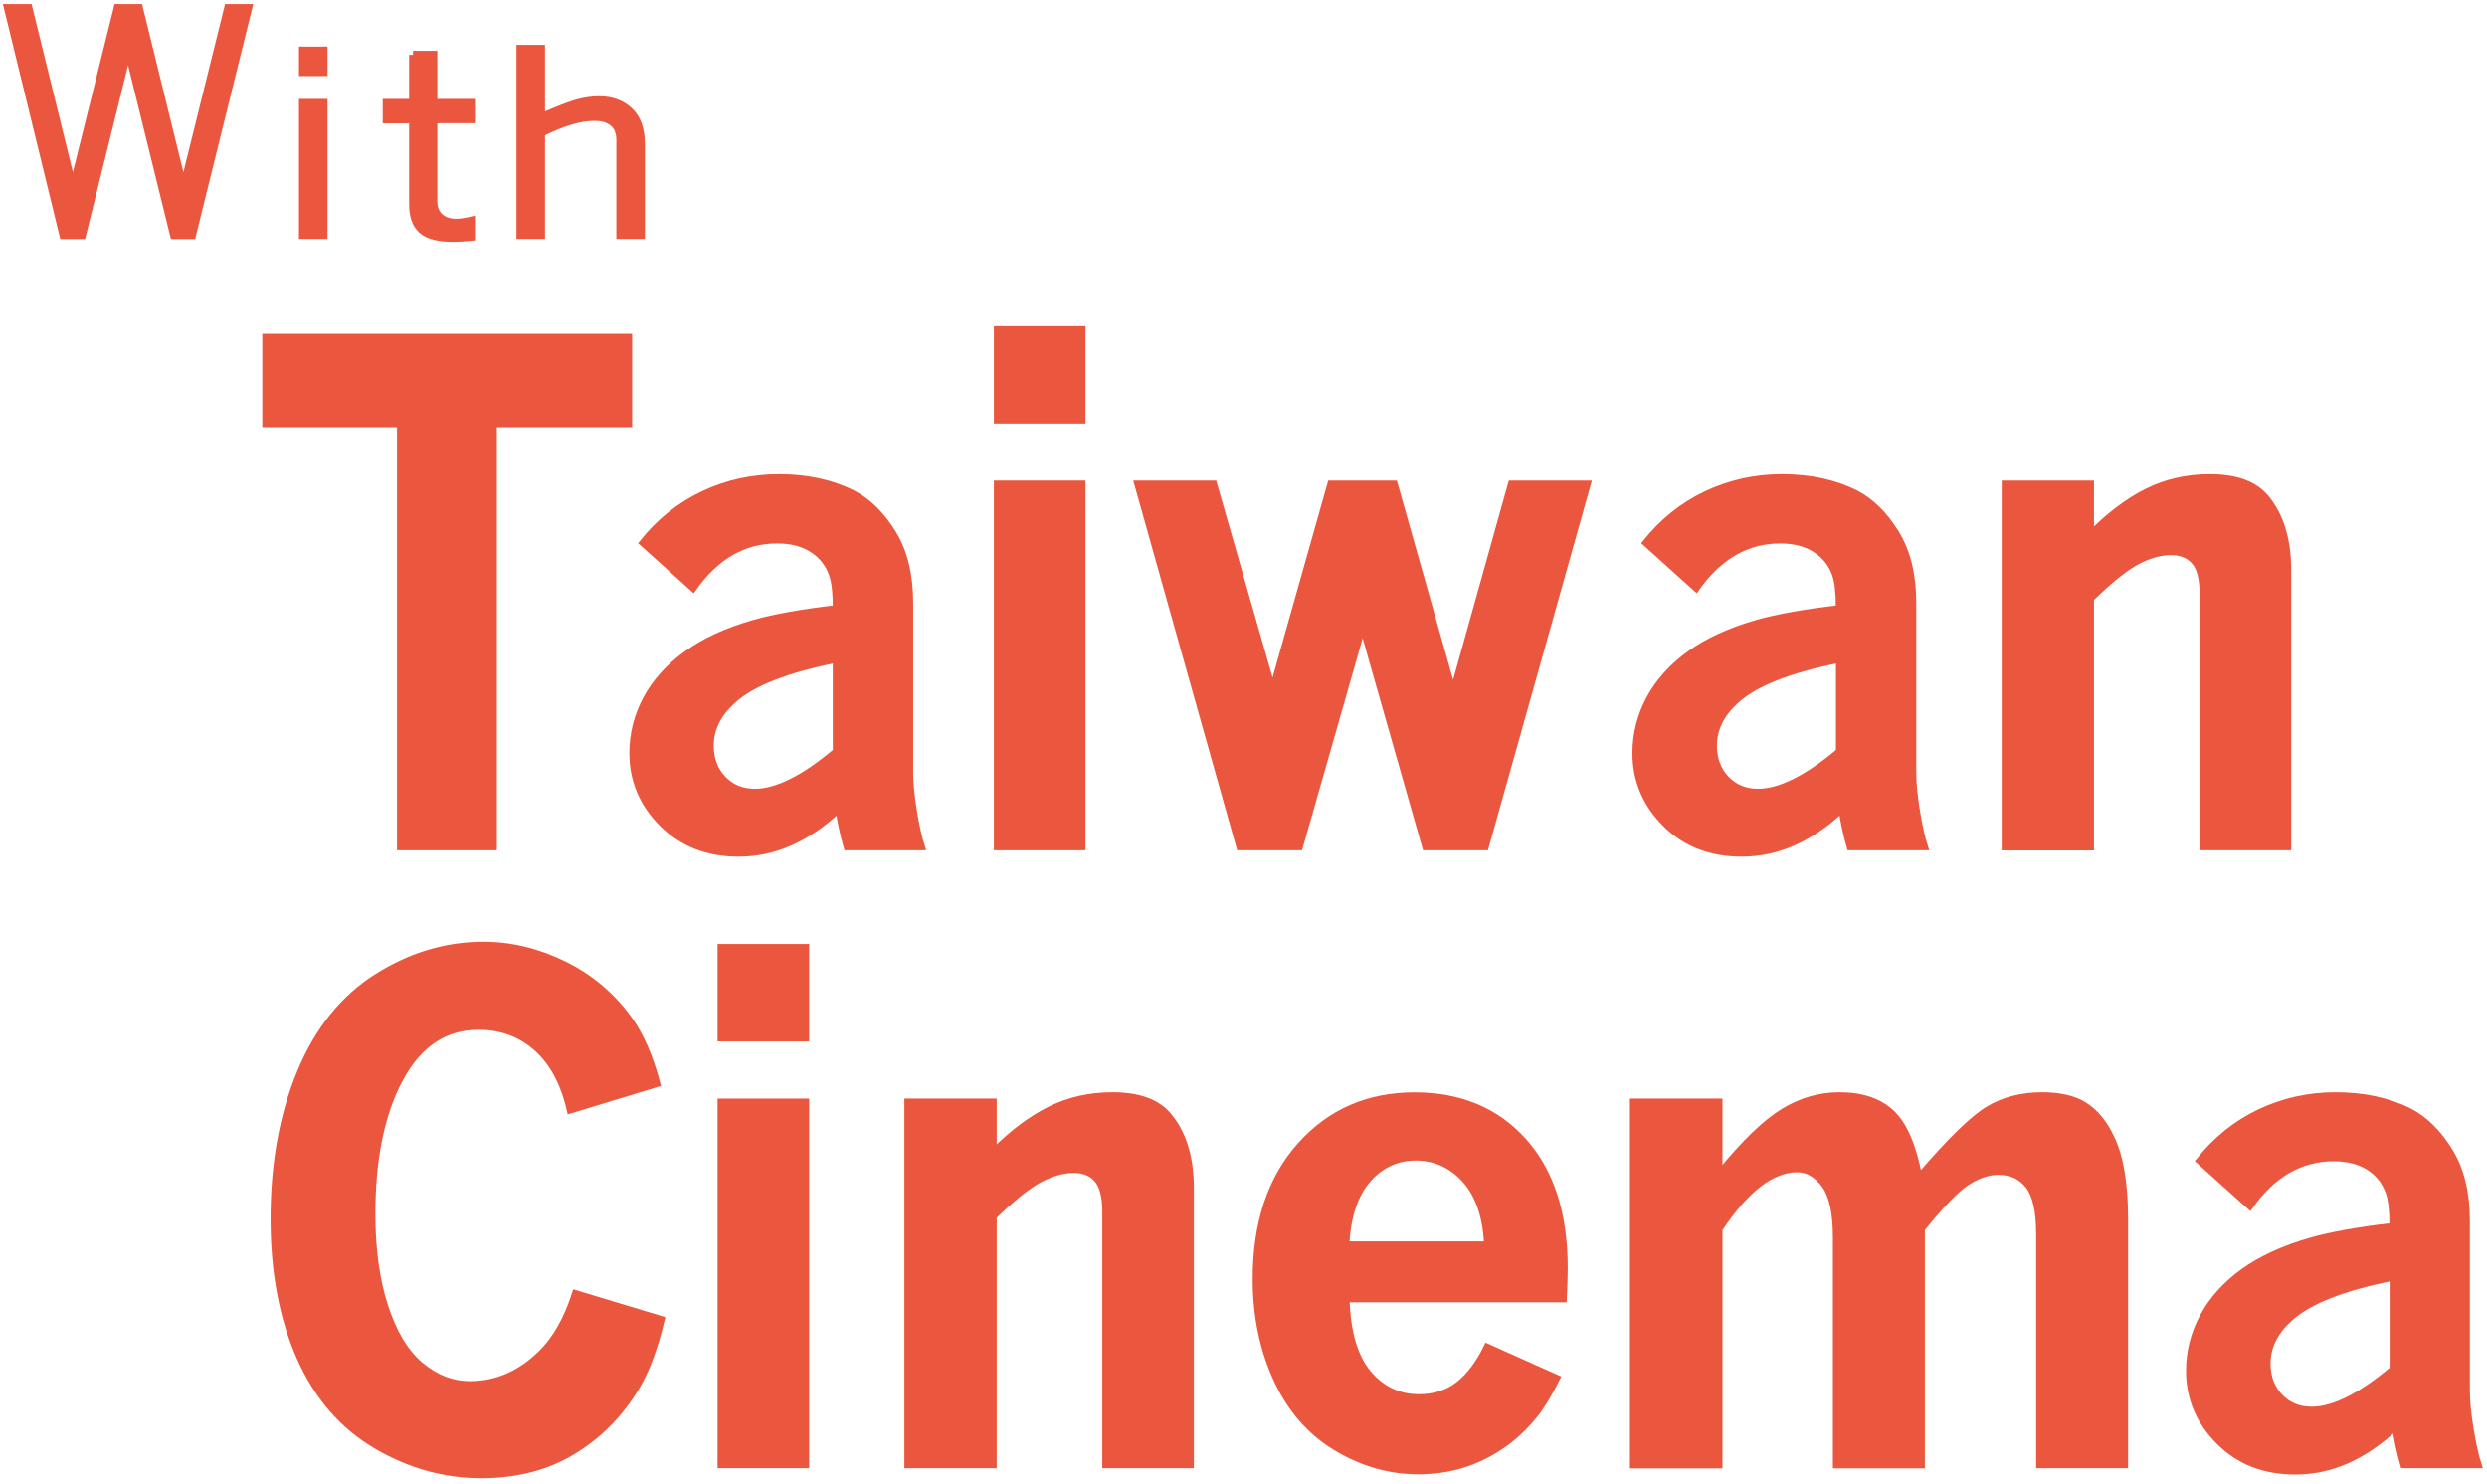 <svg width="310" height="185" viewBox="0 0 310 185" fill="none" xmlns="http://www.w3.org/2000/svg">
<path d="M1 1H3.543L9.086 23.551L14.672 1H17.318L22.86 23.551L28.447 1H30.931L23.933 29.299H21.699L15.966 6.042L10.217 29.299H7.909L1 1Z" fill="#EA573E" stroke="#EA573E" stroke-miterlimit="10"/>
<path d="M37.767 6.307H40.325V8.982H37.767V6.307ZM37.767 12.834H40.325V29.285H37.767V12.834Z" fill="#EA573E" stroke="#EA573E" stroke-miterlimit="10"/>
<path d="M51.483 6.836H54.012V12.834H58.701V14.863H54.012V25.08C54.012 25.933 54.276 26.594 54.791 27.065C55.305 27.535 55.996 27.77 56.864 27.77C57.334 27.77 57.952 27.697 58.701 27.52V29.52C57.819 29.608 57.084 29.652 56.496 29.652C54.703 29.652 53.409 29.329 52.645 28.667C51.88 28.006 51.498 26.947 51.498 25.448V14.877H48.205V12.834H51.498V6.836H51.483Z" fill="#EA573E" stroke="#EA573E" stroke-miterlimit="10"/>
<path d="M64.876 6.086H67.434V14.657C69.595 13.702 71.138 13.114 72.05 12.864C72.961 12.614 73.858 12.496 74.711 12.496C76.225 12.496 77.475 12.952 78.445 13.878C79.415 14.79 79.885 16.157 79.885 17.98V29.285H77.328V17.465C77.328 16.524 77.048 15.789 76.475 15.304C75.901 14.804 75.108 14.569 74.079 14.569C73.167 14.569 72.153 14.731 71.05 15.069C69.948 15.407 68.742 15.892 67.434 16.554V29.285H64.876V6.086V6.086Z" fill="#EA573E" stroke="#EA573E" stroke-miterlimit="10"/>
<path d="M33.048 41.957H78.445V52.909H61.583V105.656H49.837V52.909H33.048V41.957Z" fill="#EA573E" stroke="#EA573E" stroke-width="0.7" stroke-miterlimit="10"/>
<path d="M80.017 67.684C82.135 65.023 84.663 62.979 87.618 61.583C90.558 60.186 93.719 59.48 97.085 59.48C100.584 59.48 103.657 60.142 106.318 61.48C108.243 62.48 109.919 64.141 111.345 66.449C112.771 68.772 113.477 71.668 113.477 75.166V96.321C113.477 97.659 113.639 99.261 113.947 101.158C114.256 103.039 114.594 104.539 114.962 105.656H105.524C105.083 104.127 104.745 102.569 104.509 100.996C102.584 102.804 100.57 104.157 98.497 105.083C96.424 105.994 94.278 106.45 92.058 106.45C88.191 106.45 85.016 105.215 82.531 102.731C80.047 100.246 78.797 97.291 78.797 93.881C78.797 91.499 79.371 89.235 80.517 87.089C81.664 84.957 83.355 83.09 85.56 81.488C87.78 79.885 90.573 78.606 93.939 77.636C96.468 76.916 99.879 76.298 104.157 75.799C104.157 73.887 103.995 72.491 103.686 71.638C103.216 70.3 102.392 69.271 101.216 68.522C100.04 67.772 98.6 67.404 96.865 67.404C92.719 67.404 89.235 69.418 86.412 73.446L80.017 67.684ZM104.157 93.66V82.296C97.923 83.546 93.645 85.251 91.323 87.412C89.529 89.044 88.618 90.897 88.618 92.955C88.618 94.616 89.132 95.998 90.161 97.071C91.19 98.144 92.499 98.688 94.101 98.688C95.454 98.688 96.983 98.262 98.658 97.424C100.349 96.586 102.172 95.336 104.157 93.66Z" fill="#EA573E" stroke="#EA573E" stroke-width="0.7" stroke-miterlimit="10"/>
<path d="M124.238 41.001H134.955V52.453H124.238V41.001ZM124.238 60.274H134.955V105.656H124.238V60.274Z" fill="#EA573E" stroke="#EA573E" stroke-width="0.7" stroke-miterlimit="10"/>
<path d="M141.718 60.274H151.332L158.624 85.751L165.827 60.274H173.854L181.131 86.045L188.335 60.274H197.964L185.203 105.656H177.647L169.855 78.298L162.035 105.656H154.478L141.718 60.274Z" fill="#EA573E" stroke="#EA573E" stroke-width="0.7" stroke-miterlimit="10"/>
<path d="M205.05 67.684C207.166 65.023 209.695 62.979 212.65 61.583C215.59 60.186 218.751 59.48 222.117 59.48C225.616 59.48 228.689 60.142 231.35 61.48C233.275 62.48 234.951 64.141 236.377 66.449C237.803 68.772 238.509 71.668 238.509 75.166V96.321C238.509 97.659 238.671 99.261 238.979 101.158C239.288 103.039 239.626 104.539 239.994 105.656H230.556C230.115 104.127 229.777 102.569 229.541 100.996C227.616 102.804 225.601 104.157 223.529 105.083C221.456 105.994 219.309 106.45 217.09 106.45C213.223 106.45 210.048 105.215 207.563 102.731C205.079 100.246 203.829 97.291 203.829 93.881C203.829 91.499 204.403 89.235 205.549 87.089C206.696 84.957 208.387 83.09 210.592 81.488C212.812 79.885 215.605 78.606 218.971 77.636C221.5 76.916 224.911 76.298 229.189 75.799C229.189 73.887 229.027 72.491 228.718 71.638C228.248 70.3 227.424 69.271 226.248 68.522C225.072 67.772 223.632 67.404 221.897 67.404C217.751 67.404 214.267 69.418 211.444 73.446L205.05 67.684ZM229.203 93.66V82.296C222.97 83.546 218.692 85.251 216.369 87.412C214.576 89.044 213.664 90.897 213.664 92.955C213.664 94.616 214.179 95.998 215.208 97.071C216.237 98.144 217.545 98.688 219.148 98.688C220.5 98.688 222.029 98.262 223.705 97.424C225.381 96.586 227.219 95.336 229.203 93.66Z" fill="#EA573E" stroke="#EA573E" stroke-width="0.7" stroke-miterlimit="10"/>
<path d="M260.663 66.478C262.912 64.2 265.22 62.465 267.587 61.274C269.969 60.083 272.586 59.48 275.452 59.48C278.687 59.48 281.009 60.318 282.421 61.98C284.302 64.2 285.243 67.243 285.243 71.094V105.656H274.526V74.02C274.526 72.167 274.188 70.83 273.512 70.05C272.836 69.257 271.865 68.86 270.616 68.86C269.293 68.86 267.881 69.257 266.382 70.05C264.897 70.844 262.986 72.373 260.663 74.652V105.671H249.858V60.274H260.663V66.478V66.478Z" fill="#EA573E" stroke="#EA573E" stroke-width="0.7" stroke-miterlimit="10"/>
<path d="M82.517 164.445C81.679 168.032 80.62 170.87 79.341 172.987C77.283 176.397 74.608 179.073 71.344 181.028C68.081 182.983 64.288 183.939 59.98 183.939C55.394 183.939 50.998 182.704 46.838 180.249C42.663 177.794 39.487 174.119 37.326 169.238C35.165 164.357 34.077 158.594 34.077 151.964C34.077 145.055 35.18 138.954 37.385 133.647C39.59 128.34 42.795 124.37 46.999 121.724C51.204 119.078 55.629 117.755 60.26 117.755C63.685 117.755 67.022 118.564 70.3 120.166C73.579 121.768 76.284 124.047 78.415 126.987C79.9 129.045 81.091 131.765 81.973 135.146L71.021 138.483C70.242 135.043 68.845 132.441 66.846 130.677C64.846 128.913 62.45 128.031 59.672 128.031C55.496 128.031 52.248 130.177 49.925 134.485C47.602 138.792 46.441 144.408 46.441 151.347C46.441 155.728 46.97 159.579 48.043 162.872C49.116 166.165 50.586 168.606 52.468 170.179C54.35 171.752 56.379 172.531 58.569 172.531C61.862 172.531 64.787 171.267 67.375 168.738C69.198 166.989 70.638 164.46 71.682 161.167L82.517 164.445Z" fill="#EA573E" stroke="#EA573E" stroke-width="0.7" stroke-miterlimit="10"/>
<path d="M89.794 118.034H100.511V129.486H89.794V118.034ZM89.794 137.307H100.511V182.689H89.794V137.307Z" fill="#EA573E" stroke="#EA573E" stroke-width="0.7" stroke-miterlimit="10"/>
<path d="M123.886 143.511C126.135 141.233 128.443 139.498 130.81 138.307C133.191 137.116 135.808 136.514 138.675 136.514C141.909 136.514 144.232 137.352 145.643 139.013C147.525 141.233 148.466 144.276 148.466 148.127V182.689H137.749V151.053C137.749 149.2 137.41 147.863 136.734 147.069C136.058 146.275 135.088 145.878 133.838 145.878C132.515 145.878 131.104 146.275 129.604 147.069C128.119 147.863 126.208 149.392 123.886 151.67V182.689H113.08V137.307H123.886V143.511V143.511Z" fill="#EA573E" stroke="#EA573E" stroke-width="0.7" stroke-miterlimit="10"/>
<path d="M194.141 171.781C193.156 173.751 192.245 175.265 191.407 176.324C190.099 177.956 188.658 179.308 187.056 180.367C185.468 181.425 183.821 182.204 182.131 182.704C180.44 183.204 178.661 183.454 176.809 183.454C173.207 183.454 169.782 182.469 166.533 180.514C163.284 178.558 160.8 175.706 159.08 171.972C157.36 168.238 156.492 164.063 156.492 159.462C156.492 152.464 158.345 146.893 162.064 142.747C165.783 138.601 170.532 136.528 176.324 136.528C181.984 136.528 186.526 138.425 189.937 142.218C193.348 146.01 195.068 151.303 195.068 158.095C195.068 158.977 195.023 160.285 194.95 162.005H167.871C168.003 166.107 168.9 169.164 170.576 171.164C172.252 173.163 174.339 174.163 176.882 174.163C178.808 174.163 180.455 173.634 181.807 172.56C183.16 171.487 184.336 169.914 185.335 167.841L194.141 171.781ZM185.335 155.125C185.174 151.656 184.262 148.995 182.601 147.128C180.925 145.275 178.882 144.335 176.456 144.335C174.133 144.335 172.163 145.246 170.561 147.054C168.959 148.877 168.047 151.553 167.841 155.11H185.335V155.125Z" fill="#EA573E" stroke="#EA573E" stroke-width="0.7" stroke-miterlimit="10"/>
<path d="M214.34 146.216C217.413 142.438 220.074 139.88 222.308 138.528C224.543 137.175 226.851 136.514 229.262 136.514C232.085 136.514 234.26 137.249 235.819 138.719C237.377 140.189 238.509 142.82 239.244 146.628C243.022 142.218 245.889 139.424 247.815 138.263C249.74 137.102 251.99 136.514 254.548 136.514C256.797 136.514 258.576 136.94 259.884 137.778C261.207 138.63 262.295 139.939 263.148 141.718C264.324 144.07 264.912 147.495 264.912 151.964V182.689H254.151V153.802C254.151 150.965 253.695 148.98 252.798 147.833C251.901 146.687 250.667 146.113 249.094 146.113C247.815 146.113 246.491 146.569 245.124 147.48C243.757 148.392 241.905 150.318 239.582 153.229V182.704H228.821V154.316C228.821 151.229 228.35 149.039 227.395 147.745C226.439 146.451 225.307 145.79 224.014 145.79C222.455 145.79 220.868 146.407 219.265 147.642C217.663 148.877 216.016 150.744 214.355 153.243V182.719H203.521V137.307H214.355V146.216H214.34Z" fill="#EA573E" stroke="#EA573E" stroke-width="0.7" stroke-miterlimit="10"/>
<path d="M274.056 144.717C276.173 142.056 278.701 140.012 281.656 138.616C284.596 137.219 287.757 136.514 291.124 136.514C294.623 136.514 297.695 137.175 300.356 138.513C302.282 139.513 303.958 141.174 305.384 143.482C306.81 145.805 307.515 148.701 307.515 152.199V173.354C307.515 174.692 307.677 176.294 307.986 178.191C308.294 180.073 308.633 181.572 309 182.689H299.562C299.121 181.16 298.783 179.602 298.548 178.029C296.622 179.837 294.608 181.19 292.535 182.116C290.462 183.027 288.316 183.483 286.096 183.483C282.23 183.483 279.054 182.248 276.57 179.749C274.085 177.265 272.836 174.31 272.836 170.899C272.836 168.518 273.409 166.254 274.556 164.107C275.702 161.976 277.393 160.109 279.598 158.506C281.818 156.919 284.611 155.625 287.978 154.655C290.506 153.934 293.917 153.317 298.195 152.817C298.195 150.906 298.033 149.509 297.724 148.657C297.254 147.319 296.431 146.29 295.255 145.54C294.079 144.79 292.638 144.423 290.903 144.423C286.758 144.423 283.273 146.437 280.451 150.465L274.056 144.717ZM298.21 170.693V159.329C291.976 160.579 287.698 162.284 285.376 164.445C283.582 166.077 282.671 167.93 282.671 169.988C282.671 171.649 283.185 173.031 284.214 174.104C285.243 175.177 286.552 175.721 288.154 175.721C289.507 175.721 291.036 175.295 292.711 174.457C294.387 173.619 296.225 172.369 298.21 170.693Z" fill="#EA573E" stroke="#EA573E" stroke-width="0.7" stroke-miterlimit="10"/>
</svg>
